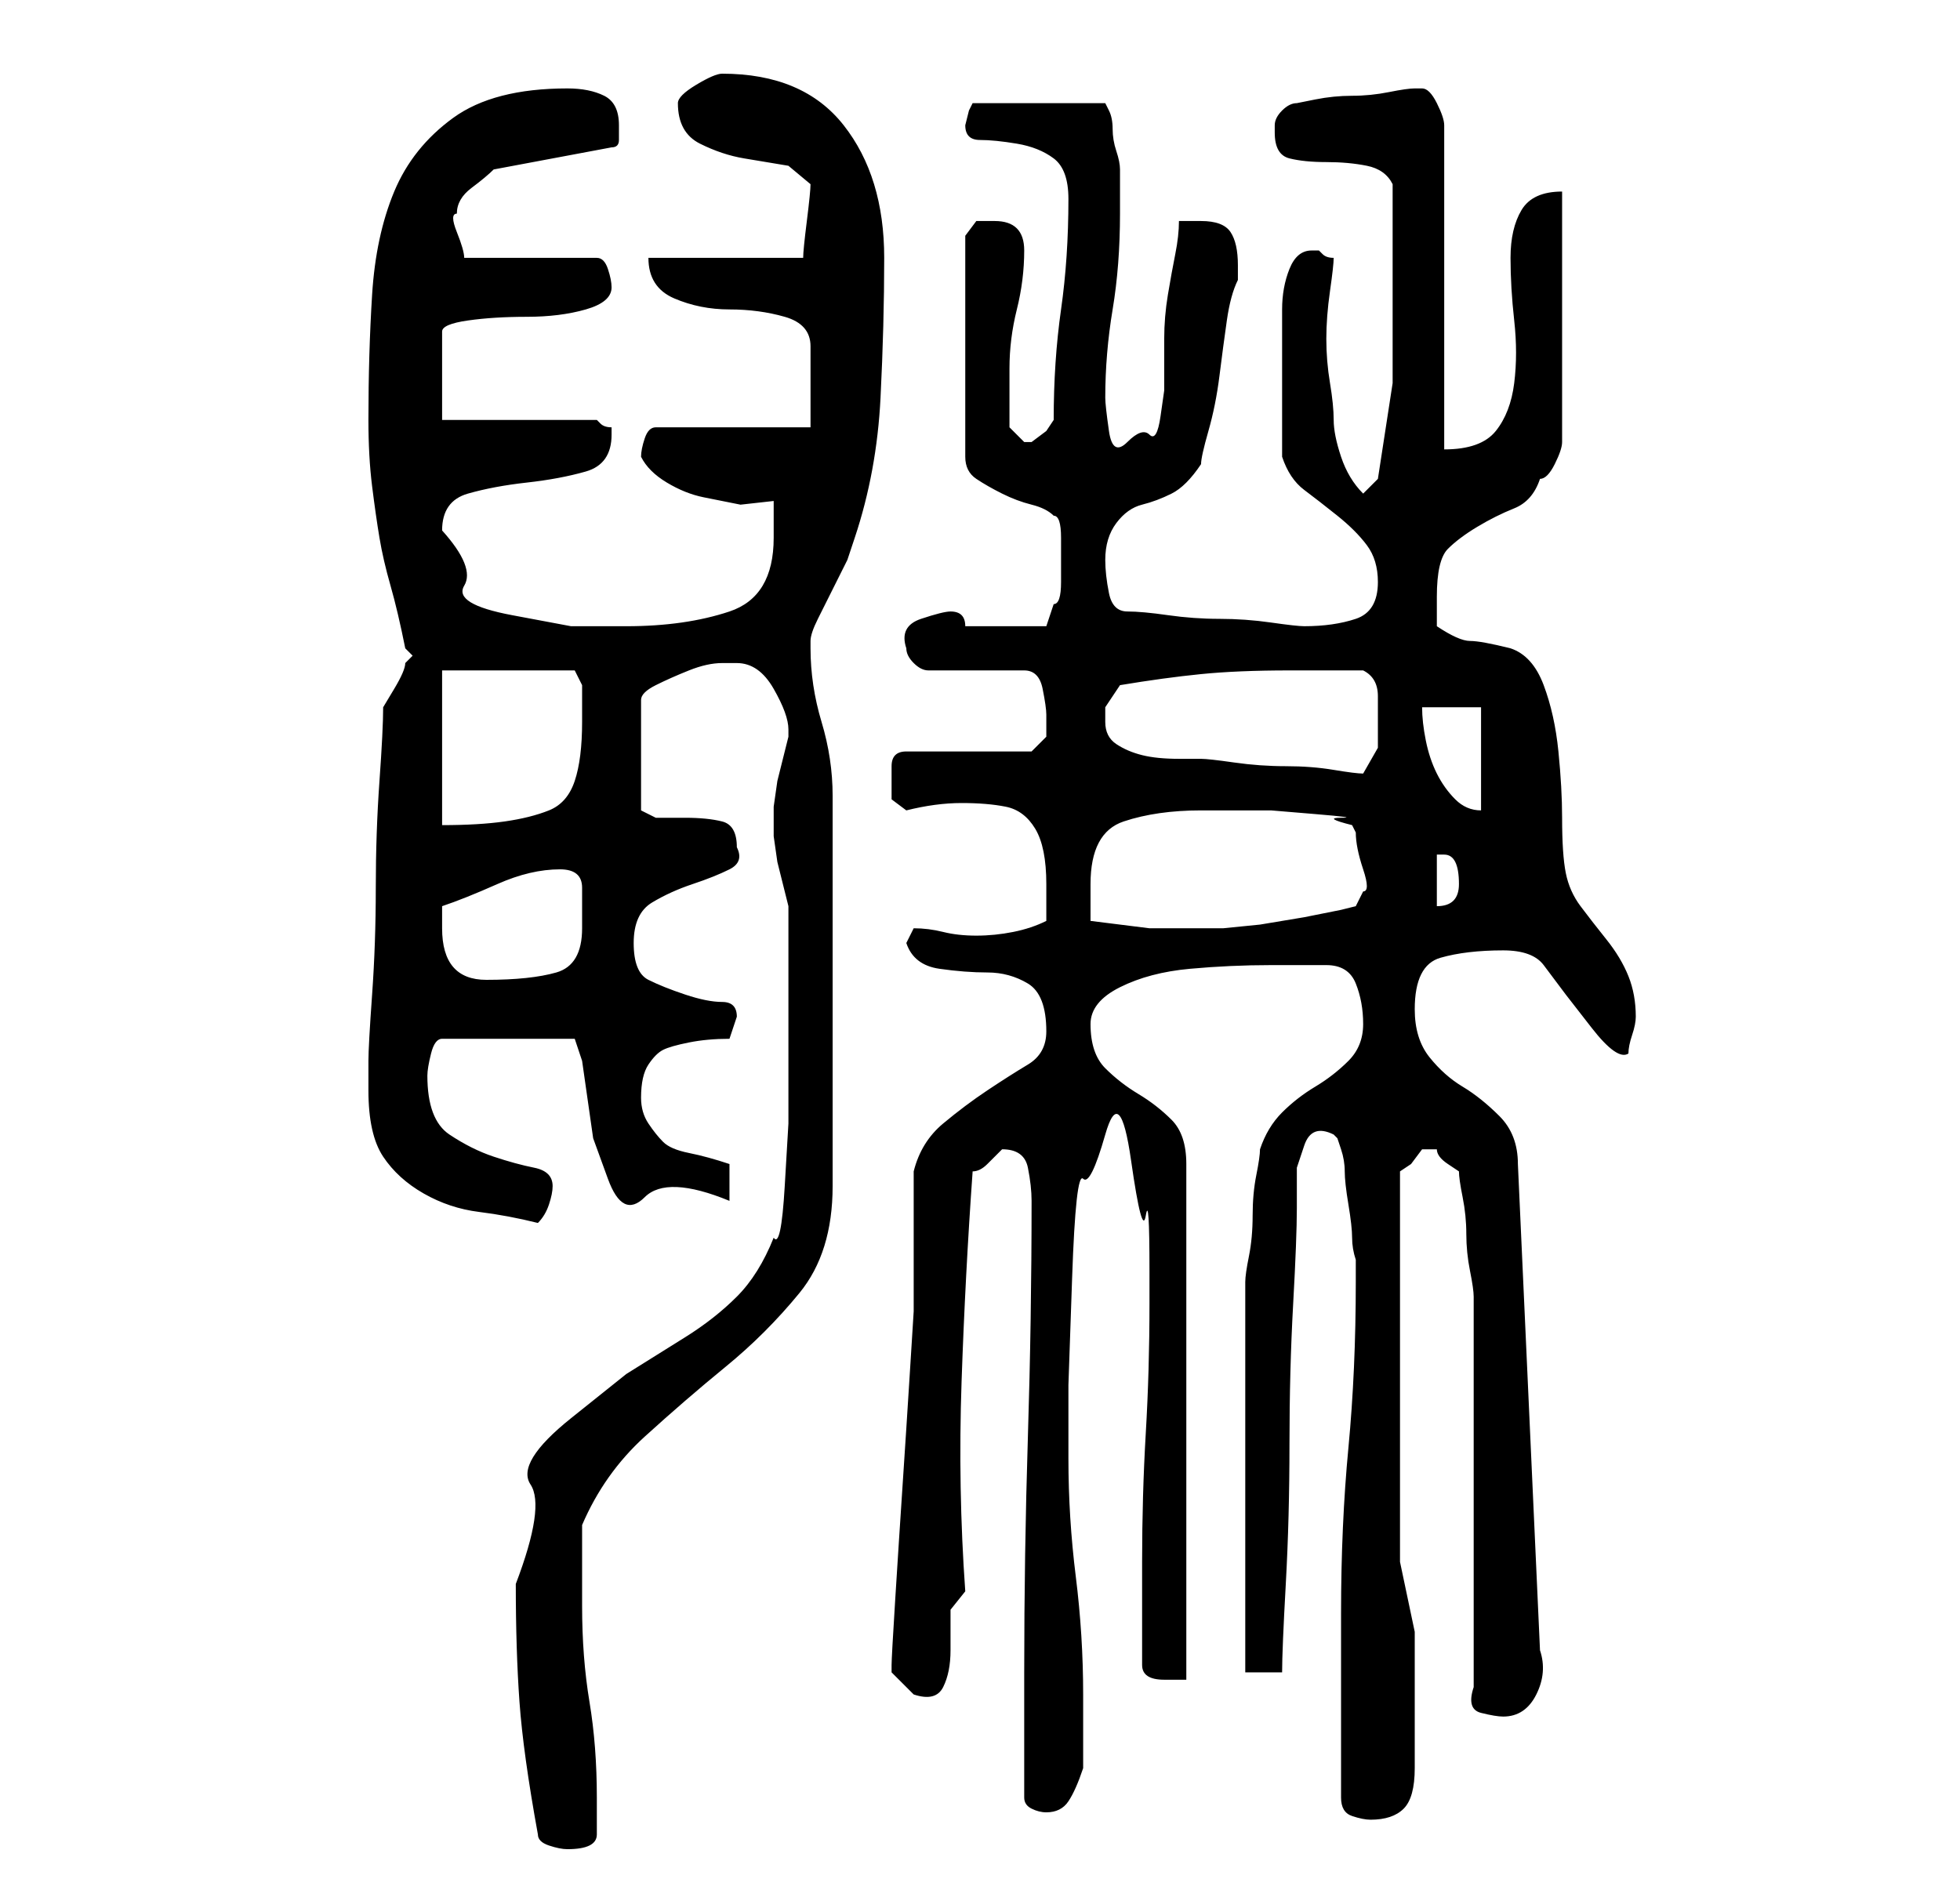 <?xml version="1.0" standalone="no"?>
<!DOCTYPE svg PUBLIC "-//W3C//DTD SVG 1.1//EN" "http://www.w3.org/Graphics/SVG/1.1/DTD/svg11.dtd" >
<svg xmlns="http://www.w3.org/2000/svg" xmlns:xlink="http://www.w3.org/1999/xlink" version="1.1" viewBox="-10 0 266 256">
   <path fill="currentColor"
d="M63 249q0 1 1.5 1.5t2.5 0.5q4 0 4 -2v-5q0 -7 -1 -13t-1 -13v-2v-3v-3v-3q3 -7 8.5 -12t11 -9.5t10 -10t4.5 -14.5v-26v-27q0 -5 -1.5 -10t-1.5 -10v-1q0 -1 1 -3l2 -4l2 -4t1 -3q3 -9 3.5 -19t0.5 -19q0 -11 -5.5 -18t-16.5 -7q-1 0 -3.5 1.5t-2.5 2.5q0 4 3 5.5t6 2
l6 1t3 2.5q0 1 -0.5 5t-0.5 5h-21q0 4 3.5 5.5t7.5 1.5t7.5 1t3.5 4v11h-21q-1 0 -1.5 1.5t-0.5 2.5q1 2 3.5 3.5t5 2l5 1t4.5 -0.5v2.5v2.5q0 4 -1.5 6.5t-4.5 3.5t-6.5 1.5t-7.5 0.5h-7.5t-8 -1.5t-6.5 -4t-3 -7.5q0 -4 3.5 -5t8 -1.5t8 -1.5t3.5 -5v-1q-1 0 -1.5 -0.5
l-0.5 -0.5h-21v-12q0 -1 3.5 -1.5t8 -0.5t8 -1t3.5 -3q0 -1 -0.5 -2.5t-1.5 -1.5h-18q0 -1 -1 -3.5t0 -2.5q0 -2 2 -3.5t3 -2.5l16 -3q1 0 1 -1v-2q0 -3 -2 -4t-5 -1q-10 0 -15.5 4t-8 10t-3 14t-0.5 17q0 5 0.5 9t1 7t1.5 6.5t2 8.5l0.5 0.5l0.5 0.5l-0.5 0.5l-0.5 0.5
q0 1 -1.5 3.5l-1.5 2.5q0 3 -0.5 10t-0.5 14.5t-0.5 14.5t-0.5 9v4q0 6 2 9t5.5 5t7.5 2.5t8 1.5q1 -1 1.5 -2.5t0.5 -2.5q0 -2 -2.5 -2.5t-5.5 -1.5t-6 -3t-3 -8q0 -1 0.5 -3t1.5 -2h18l0.5 1.5l0.5 1.5l1.5 10.5t2 5.5t5 2.5t11.5 0.5v-5q-3 -1 -5.5 -1.5t-3.5 -1.5
t-2 -2.5t-1 -3.5q0 -3 1 -4.5t2 -2t3.5 -1t5.5 -0.5l0.5 -1.5l0.5 -1.5q0 -2 -2 -2t-5 -1t-5 -2t-2 -5t2.5 -5.5t5.5 -2.5t5 -2t1 -3q0 -3 -2 -3.5t-5 -0.5h-4t-2 -1v-15q0 -1 2 -2t4.5 -2t4.5 -1h2q3 0 5 3.5t2 5.5v1l-0.5 2l-1 4t-0.5 3.5v1.5v2.5t0.5 3.5l1 4l0.5 2v2v4
v5v4v6v8.5t-0.5 8.5t-1.5 7q-2 5 -5 8t-7 5.5l-8 5t-7.5 6t-5.5 9t-2 13.5q0 9 0.5 16t2.5 18zM172 244q0 2 1.5 2.5t2.5 0.5q3 0 4.5 -1.5t1.5 -5.5v-4.5v-5.5v-8.5t-2 -9.5v-53l1.5 -1t1.5 -2h1h0.5h0.5q0 1 1.5 2l1.5 1q0 1 0.5 3.5t0.5 5t0.5 5t0.5 3.5v53q-1 3 1 3.5
t3 0.5q3 0 4.5 -3t0.5 -6l-3 -66q0 -4 -2.5 -6.5t-5 -4t-4.5 -4t-2 -6.5q0 -6 3.5 -7t8.5 -1q4 0 5.5 2l3 4t3.5 4.5t5 3.5q0 -1 0.5 -2.5t0.5 -2.5q0 -3 -1 -5.5t-3 -5t-3.5 -4.5t-2 -4.5t-0.5 -7.5q0 -4 -0.5 -9t-2 -9t-4.5 -5q-4 -1 -5.5 -1t-4.5 -2v-4q0 -5 1.5 -6.5
t4 -3t5 -2.5t3.5 -4q1 0 2 -2t1 -3v-34q-4 0 -5.5 2.5t-1.5 6.5t0.5 8.5t0 8.5t-2.5 6.5t-7 2.5v-44q0 -1 -1 -3t-2 -2h-1q-1 0 -3.5 0.5t-5 0.5t-5 0.5l-2.5 0.5q-1 0 -2 1t-1 2v1q0 3 2 3.5t5 0.5t5.5 0.5t3.5 2.5v14v13t-2 13l-0.5 0.5l-1.5 1.5q-2 -2 -3 -5t-1 -5
t-0.5 -5t-0.5 -6t0.5 -6.5t0.5 -4.5q-1 0 -1.5 -0.5l-0.5 -0.5h-1q-2 0 -3 2.5t-1 5.5v6.5v4.5v9q1 3 3 4.5t4.5 3.5t4 4t1.5 5q0 4 -3 5t-7 1q-1 0 -4.5 -0.5t-7 -0.5t-7 -0.5t-5.5 -0.5t-2.5 -2.5t-0.5 -4.5q0 -3 1.5 -5t3.5 -2.5t4 -1.5t4 -4q0 -1 1 -4.5t1.5 -7.5
t1 -7.5t1.5 -5.5v-2q0 -3 -1 -4.5t-4 -1.5h-2h-1q0 2 -0.5 4.5t-1 5.5t-0.5 6v4v3t-0.5 3.5t-1.5 2.5t-3 1t-2.5 -1.5t-0.5 -4.5q0 -6 1 -12t1 -13v-6q0 -1 -0.5 -2.5t-0.5 -3t-0.5 -2.5l-0.5 -1h-18l-0.5 1t-0.5 2q0 2 2 2t5 0.5t5 2t2 5.5q0 8 -1 15t-1 15l-1 1.5t-2 1.5
v0v0h-1v0l-1 -1l-1 -1v-8q0 -4 1 -8t1 -8t-4 -4h-2.5t-1.5 2v30q0 2 1.5 3t3.5 2t4 1.5t3 1.5q1 0 1 3v3v3q0 3 -1 3l-0.5 1.5l-0.5 1.5h-11q0 -1 -0.5 -1.5t-1.5 -0.5t-4 1t-2 4q0 1 1 2t2 1h13q2 0 2.5 2.5t0.5 3.5v3t-2 2h-17q-2 0 -2 2v2v2.5t2 1.5q4 -1 7.5 -1t6 0.5
t4 3t1.5 7.5v2v3q-2 1 -4.5 1.5t-5 0.5t-4.5 -0.5t-4 -0.5l-1 2q1 3 4.5 3.5t6.5 0.5t5.5 1.5t2.5 6.5q0 3 -2.5 4.5t-5.5 3.5t-6 4.5t-4 6.5v4v6v5v4t-0.5 8t-1 15.5t-1 15.5t-0.5 9v0v1l2 2l1 1q3 1 4 -1t1 -5v-5.5t2 -2.5q-1 -14 -0.5 -28.5t1.5 -28.5q1 0 2 -1l2 -2v0v0
q3 0 3.5 2.5t0.5 4.5q0 16 -0.5 32t-0.5 32v17q0 1 1 1.5t2 0.5q2 0 3 -1.5t2 -4.5v-10q0 -8 -1 -16t-1 -16v-10t0.5 -14.5t1.5 -13.5t3 -6t3.5 3.5t2 7.5t0.5 7.5v4.5q0 9 -0.5 17.5t-0.5 17.5v14q0 2 3 2h3v-70q0 -4 -2 -6t-4.5 -3.5t-4.5 -3.5t-2 -6q0 -3 4 -5t9.5 -2.5
t11 -0.5h7.5q3 0 4 2.5t1 5.5t-2 5t-4.5 3.5t-4.5 3.5t-3 5q0 1 -0.5 3.5t-0.5 5.5t-0.5 5.5t-0.5 3.5v10.5v16v16.5v10h5q0 -3 0.5 -12t0.5 -19t0.5 -19t0.5 -13v-2v-3.5t1 -3t4 -1.5l0.5 0.5t0.5 1.5t0.5 3t0.5 4.5t0.5 4.5t0.5 3v3q0 12 -1 22.5t-1 22.5v5v7v8v5zM50 126
v-1v-2q3 -1 7.5 -3t8.5 -2q3 0 3 2.5v5.5q0 5 -3.5 6t-9.5 1t-6 -7zM138 125v-3v-2q0 -7 4.5 -8.5t10.5 -1.5h3.5h6t6 0.5t3.5 0.5t1.5 1l0.5 1q0 2 1 5t0 3l-1 2l-2 0.5t-5 1l-6 1t-5 0.5h-3h-7t-8 -1zM185 116h1q1 0 1.5 1t0.5 3q0 3 -3 3v-7zM50 91h18l0.5 1l0.5 1v5
q0 5 -1 8t-3.5 4t-6 1.5t-8.5 0.5v-21zM183 96h8v14q-2 0 -3.5 -1.5t-2.5 -3.5t-1.5 -4.5t-0.5 -4.5zM140 98v-2t2 -3q6 -1 11 -1.5t12 -0.5h10q2 1 2 3.5v3.5v3.5t-2 3.5q-1 0 -4 -0.5t-6.5 -0.5t-7 -0.5t-4.5 -0.5h-3q-3 0 -5 -0.5t-3.5 -1.5t-1.5 -3z" />
</svg>
